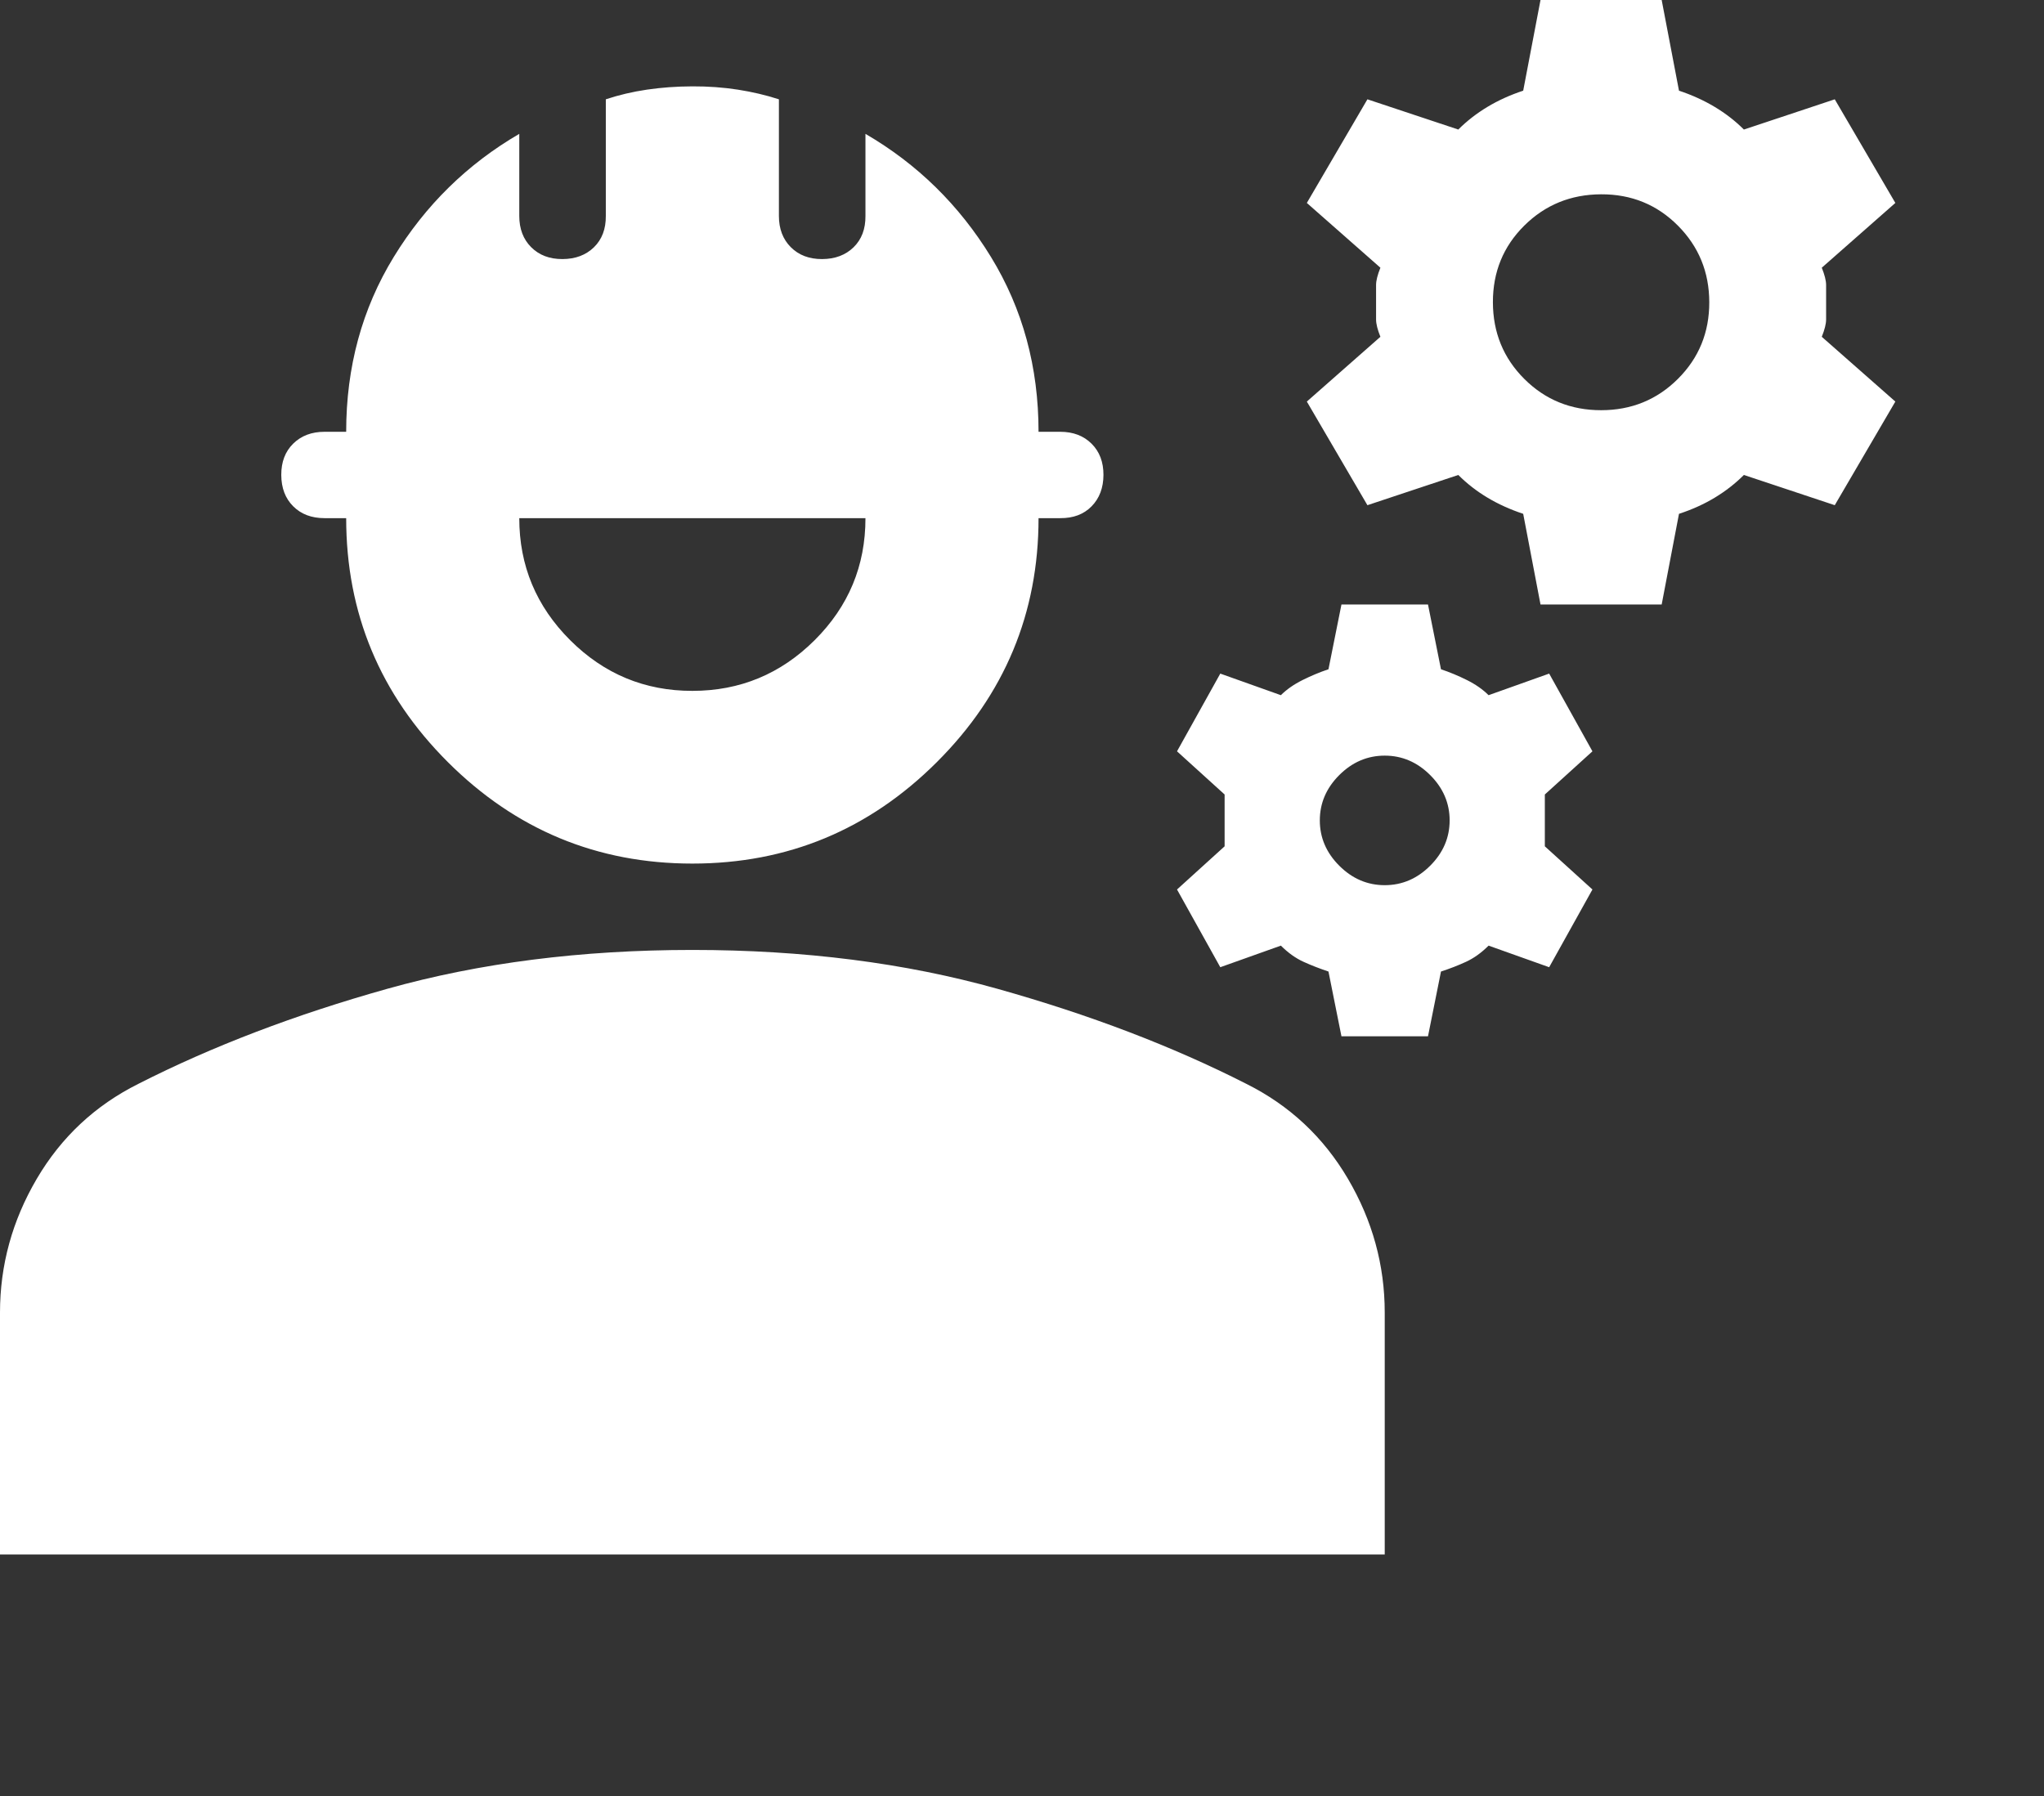 <svg width="330" height="290" viewBox="0 0 330 290" fill="none" xmlns="http://www.w3.org/2000/svg">
<rect x="0" y="0" width="330" height="290" fill="#333333" stroke="none"/>
<path d="M0 251V211.956C0 204.286 1.979 197.081 5.938 190.342C9.897 183.602 15.37 178.489 22.356 175.003C34.233 168.96 47.623 163.847 62.527 159.664C77.431 155.481 93.849 153.389 111.781 153.389C129.712 153.389 146.13 155.481 161.034 159.664C175.938 163.847 189.329 168.96 201.205 175.003C208.192 178.489 213.664 183.602 217.623 190.342C221.582 197.081 223.562 204.286 223.562 211.956V251H0ZM111.781 139.444C96.411 139.444 83.253 133.983 72.308 123.06C61.363 112.137 55.89 99.006 55.89 83.667H52.397C50.301 83.667 48.615 83.03 47.339 81.756C46.063 80.483 45.42 78.795 45.411 76.694C45.402 74.594 46.044 72.906 47.339 71.633C48.634 70.359 50.32 69.722 52.397 69.722H55.89C55.89 59.264 58.452 49.851 63.575 41.485C68.699 33.118 75.452 26.494 83.836 21.614V34.861C83.836 36.953 84.478 38.64 85.764 39.923C87.049 41.206 88.735 41.843 90.822 41.833C92.909 41.824 94.599 41.187 95.894 39.923C97.189 38.659 97.827 36.971 97.808 34.861V16.036C99.904 15.339 102.116 14.818 104.445 14.474C106.774 14.13 109.219 13.954 111.781 13.944C114.342 13.935 116.788 14.112 119.116 14.474C121.445 14.837 123.658 15.357 125.753 16.036V34.861C125.753 36.953 126.396 38.64 127.682 39.923C128.967 41.206 130.653 41.843 132.74 41.833C134.826 41.824 136.517 41.187 137.812 39.923C139.107 38.659 139.745 36.971 139.726 34.861V21.614C148.11 26.494 154.863 33.118 159.986 41.485C165.11 49.851 167.671 59.264 167.671 69.722H171.164C173.26 69.722 174.951 70.364 176.236 71.647C177.522 72.929 178.16 74.612 178.151 76.694C178.141 78.777 177.503 80.464 176.236 81.756C174.97 83.049 173.279 83.685 171.164 83.667H167.671C167.671 99.006 162.199 112.137 151.253 123.06C140.308 133.983 127.151 139.444 111.781 139.444ZM111.781 111.556C119.466 111.556 126.047 108.827 131.524 103.37C137.001 97.913 139.735 91.345 139.726 83.667H83.836C83.836 91.336 86.574 97.904 92.052 103.37C97.529 108.836 104.105 111.565 111.781 111.556ZM216.575 167.333L214.479 156.875C213.082 156.41 211.745 155.89 210.469 155.313C209.193 154.737 207.968 153.863 206.795 152.692L197.014 156.178L190.027 143.628L197.712 136.656V128.289L190.027 121.317L197.014 108.767L206.795 112.253C207.726 111.323 208.89 110.51 210.288 109.812C211.685 109.115 213.082 108.534 214.479 108.069L216.575 97.611H230.548L232.644 108.069C234.041 108.534 235.438 109.115 236.836 109.812C238.233 110.51 239.397 111.323 240.329 112.253L250.11 108.767L257.096 121.317L249.411 128.289V136.656L257.096 143.628L250.11 156.178L240.329 152.692C239.164 153.854 237.944 154.728 236.668 155.313C235.392 155.899 234.05 156.419 232.644 156.875L230.548 167.333H216.575ZM223.562 142.931C226.356 142.931 228.801 141.885 230.897 139.793C232.993 137.701 234.041 135.261 234.041 132.472C234.041 129.683 232.993 127.243 230.897 125.151C228.801 123.06 226.356 122.014 223.562 122.014C220.767 122.014 218.322 123.06 216.226 125.151C214.13 127.243 213.082 129.683 213.082 132.472C213.082 135.261 214.13 137.701 216.226 139.793C218.322 141.885 220.767 142.931 223.562 142.931ZM248.712 97.611L245.918 82.969C243.822 82.272 241.903 81.403 240.161 80.362C238.419 79.321 236.845 78.098 235.438 76.694L220.767 81.575L210.986 64.842L222.863 54.383C222.397 53.221 222.164 52.292 222.164 51.594V46.017C222.164 45.319 222.397 44.39 222.863 43.228L210.986 32.769L220.767 16.036L235.438 20.917C236.836 19.522 238.41 18.3 240.161 17.249C241.912 16.199 243.831 15.33 245.918 14.642L248.712 0H268.274L271.069 14.642C273.164 15.339 275.088 16.213 276.839 17.263C278.59 18.314 280.16 19.532 281.548 20.917L296.219 16.036L306 32.769L294.123 43.228C294.589 44.39 294.822 45.319 294.822 46.017V51.594C294.822 52.292 294.589 53.221 294.123 54.383L306 64.842L296.219 81.575L281.548 76.694C280.151 78.089 278.581 79.311 276.839 80.362C275.097 81.412 273.174 82.281 271.069 82.969L268.274 97.611H248.712ZM258.493 66.236C263.384 66.236 267.519 64.549 270.901 61.174C274.282 57.8 275.968 53.677 275.959 48.806C275.95 43.934 274.259 39.807 270.887 36.423C267.515 33.039 263.384 31.356 258.493 31.375C253.603 31.394 249.467 33.081 246.085 36.437C242.704 39.793 241.018 43.916 241.027 48.806C241.037 53.695 242.727 57.823 246.099 61.188C249.471 64.553 253.603 66.236 258.493 66.236Z" fill="white"/>
</svg>
